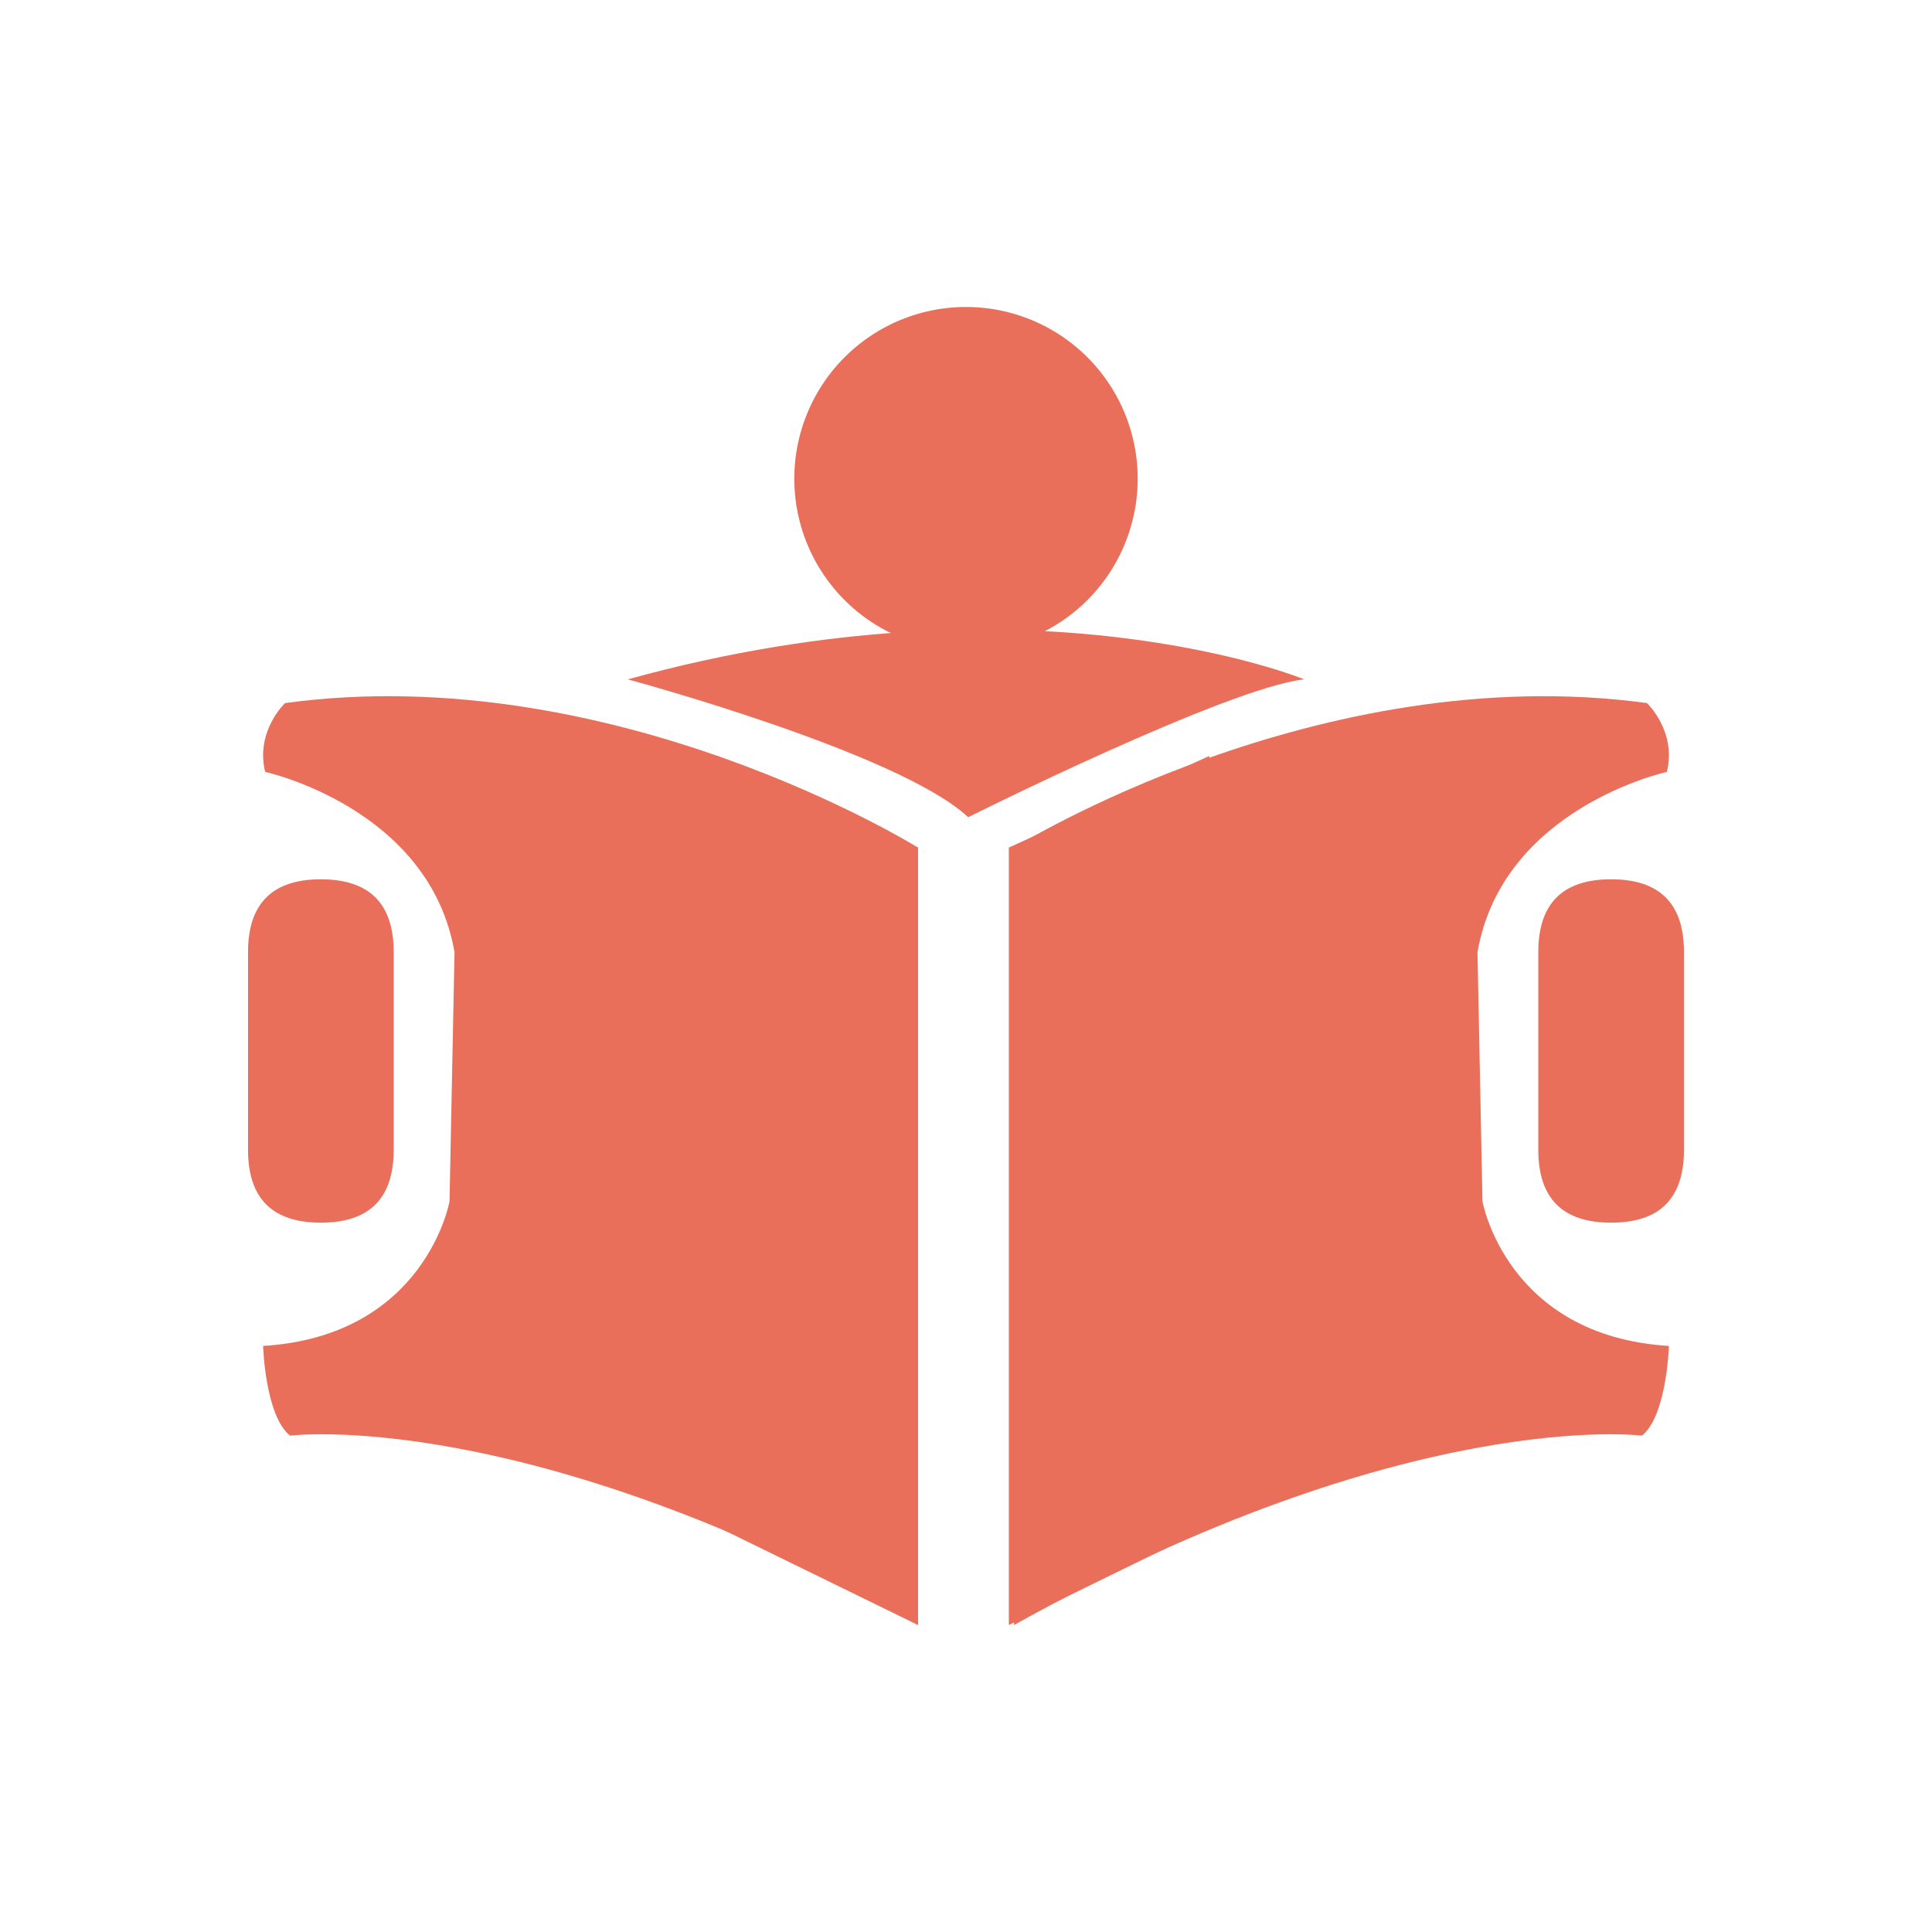 <?xml version="1.0" standalone="no"?><!DOCTYPE svg PUBLIC "-//W3C//DTD SVG 1.1//EN" "http://www.w3.org/Graphics/SVG/1.1/DTD/svg11.dtd"><svg t="1633662267193" class="icon" viewBox="0 0 1024 1024" version="1.1" xmlns="http://www.w3.org/2000/svg" p-id="767" xmlns:xlink="http://www.w3.org/1999/xlink" width="200" height="200"><defs><style type="text/css"></style></defs><path d="M486.54 449.24s-161.12-100.37-335.45-76.6c0 0-15.84 14.85-10.56 36.48 0 0 87.16 19 100.37 95.59l-2.64 132.06s-12.72 71.32-98.81 76.6c0 0 1.08 37 14.29 47.55 0 0 124.14-15.85 332.8 100.37z" fill="#ea6f5a" p-id="768"></path><path d="M131.46 466.04m38.61 0l-0.01 0q38.61 0 38.61 38.61l0 104.78q0 38.61-38.61 38.61l0.01 0q-38.61 0-38.61-38.61l0-104.78q0-38.61 38.61-38.61Z" fill="#ea6f5a" p-id="769"></path><path d="M537.46 449.24s161.12-100.37 335.45-76.6c0 0 15.84 14.85 10.56 36.48 0 0-87.16 19-100.37 95.59l2.64 132.06s12.72 71.32 98.81 76.6c0 0-1.08 37-14.29 47.55 0 0-124.14-15.85-332.8 100.37z" fill="#ea6f5a" p-id="770"></path><path d="M815.33 466.04m38.61 0l-0.01 0q38.61 0 38.61 38.61l0 104.78q0 38.61-38.61 38.61l0.01 0q-38.61 0-38.61-38.61l0-104.78q0-38.61 38.61-38.61Z" fill="#ea6f5a" p-id="771"></path><path d="M332.75 360.07s143.86 38.81 180.39 73.07c0 0 137-68.51 178.11-73.07 0 0-143.86-59.37-358.5 0z" fill="#ea6f5a" p-id="772"></path><path d="M512 253.71m-91 0a91 91 0 1 0 182 0 91 91 0 1 0-182 0Z" fill="#ea6f5a" p-id="773"></path><path d="M486.55 861.29l-106.24-51.94V400.68l106.24 48.56v412.05zM534.7 861.29l106.23-51.94V400.68L534.7 449.24v412.05z" fill="#ea6f5a" p-id="774"></path></svg>